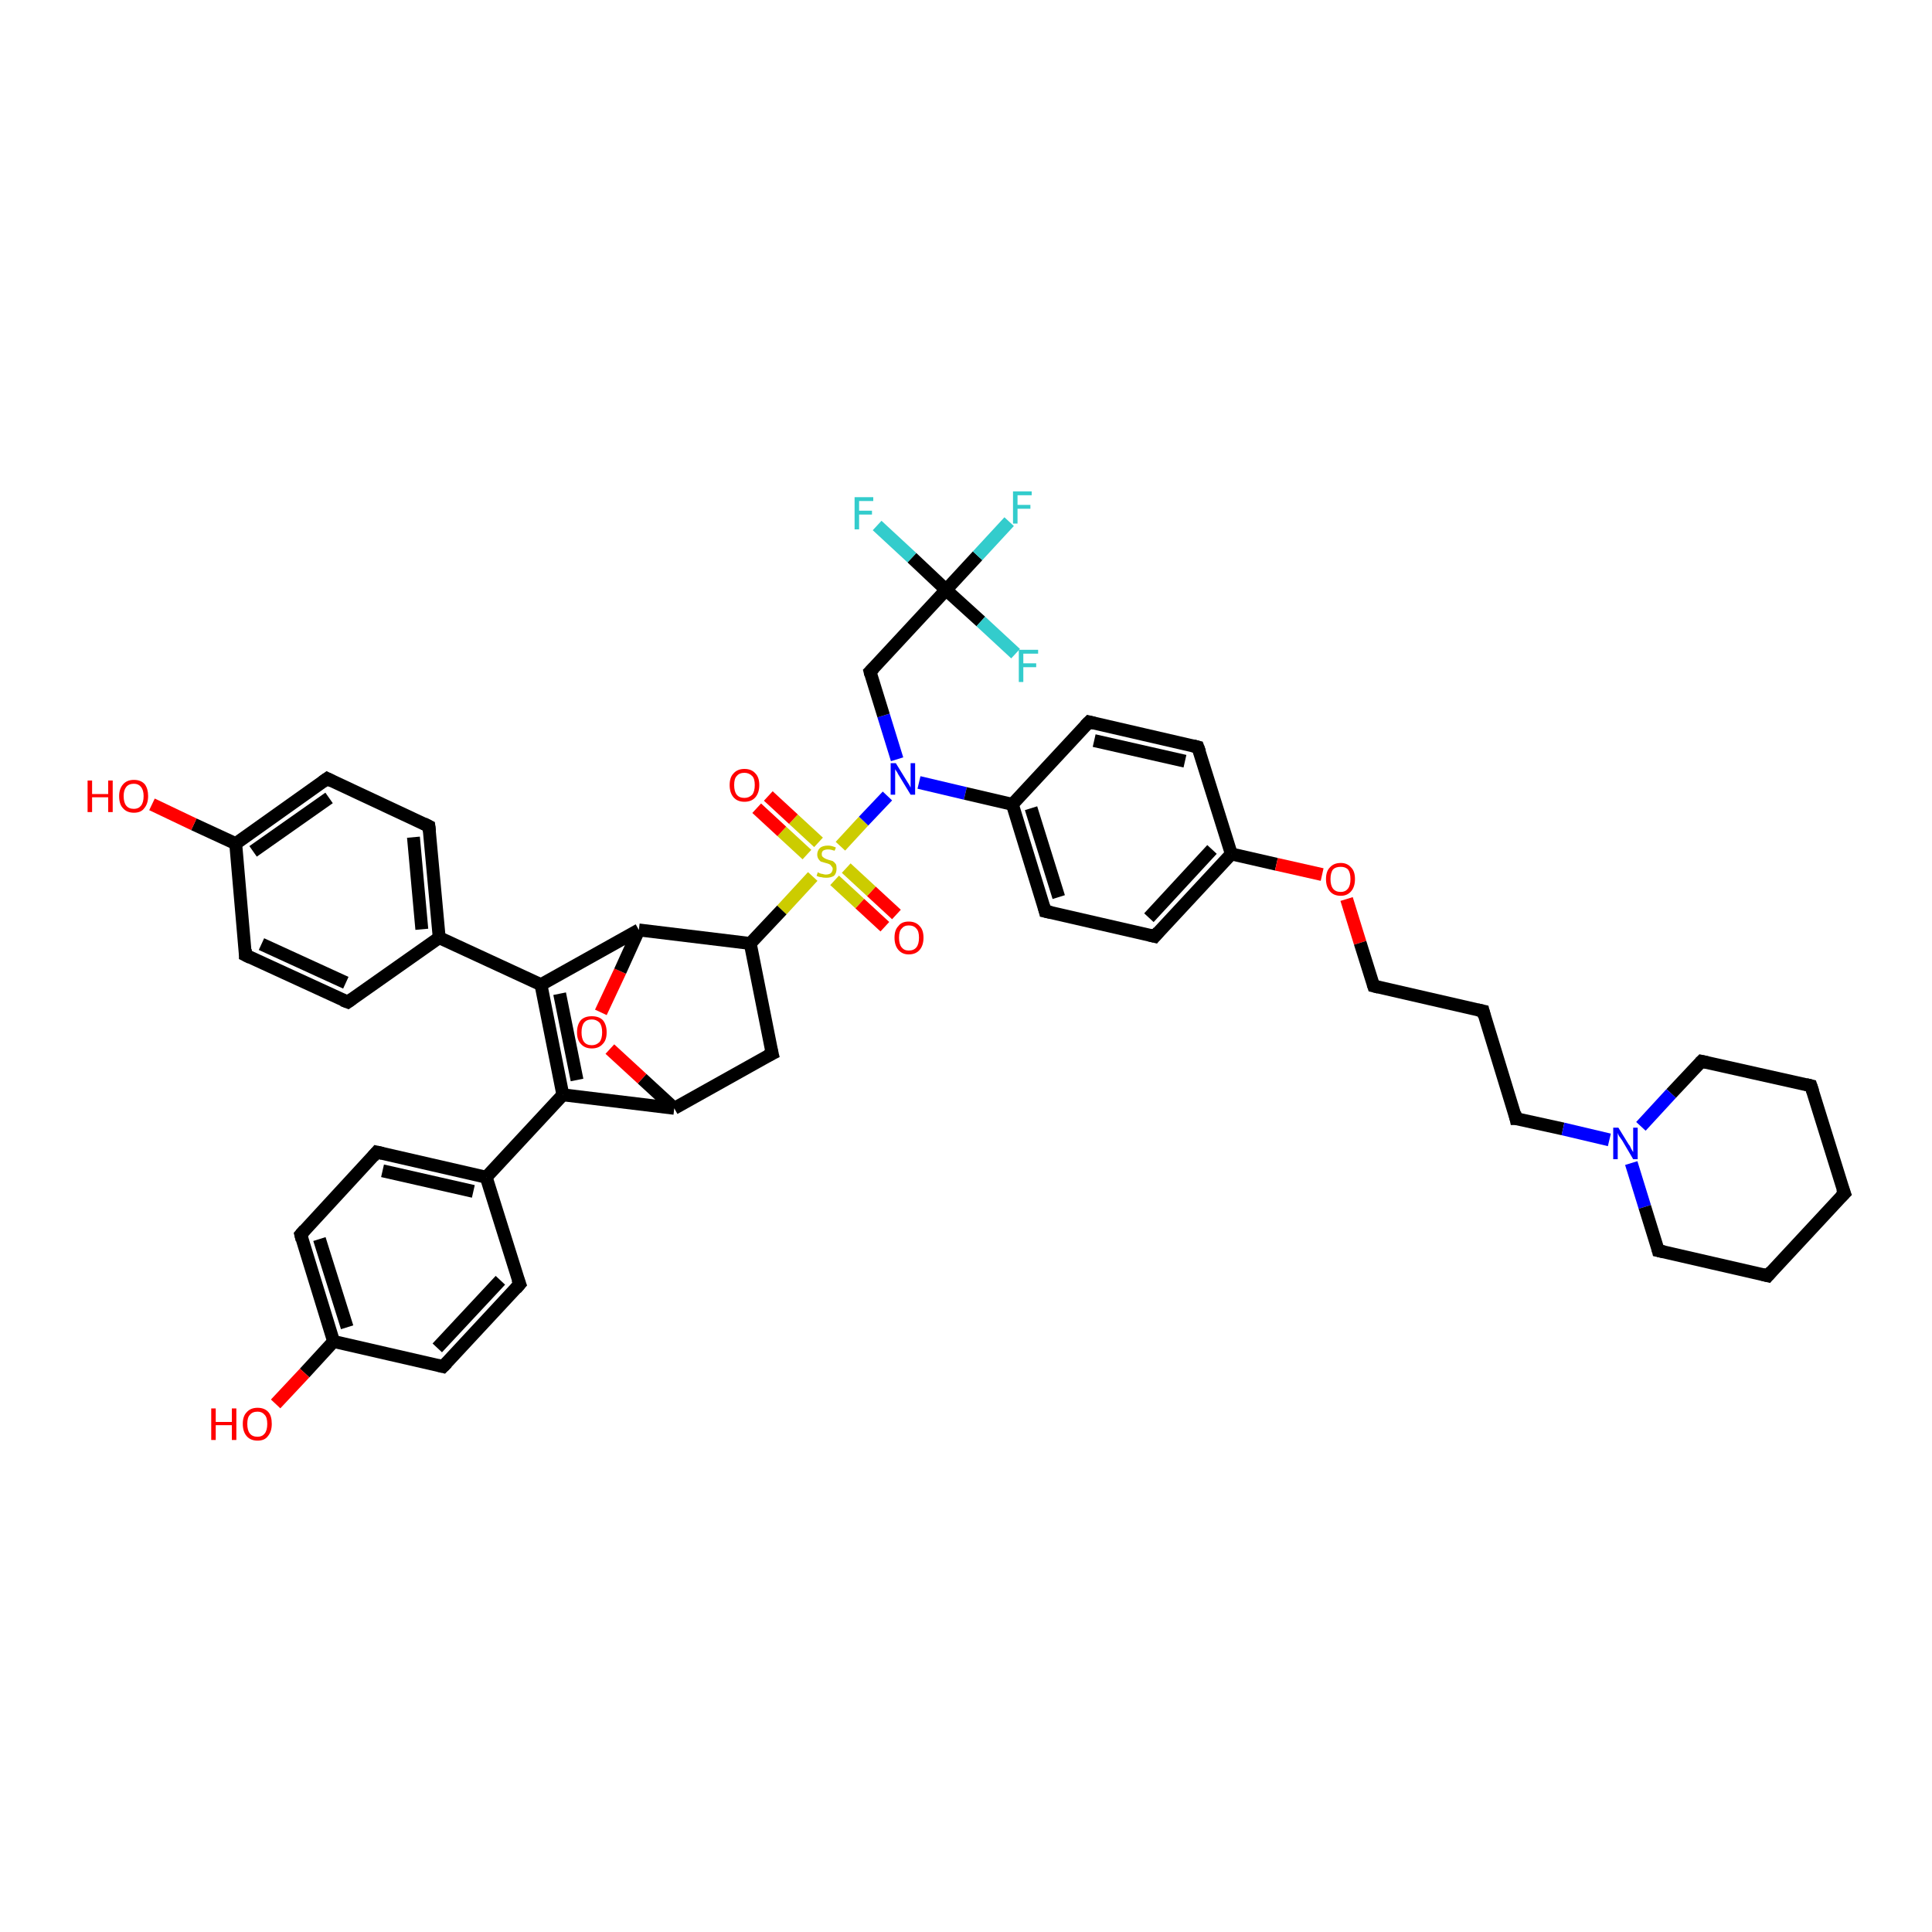 <?xml version='1.0' encoding='iso-8859-1'?>
<svg version='1.1' baseProfile='full'
              xmlns='http://www.w3.org/2000/svg'
                      xmlns:rdkit='http://www.rdkit.org/xml'
                      xmlns:xlink='http://www.w3.org/1999/xlink'
                  xml:space='preserve'
width='300px' height='300px' viewBox='0 0 300 300'>
<!-- END OF HEADER -->
<rect style='opacity:1.0;fill:#FFFFFF;stroke:none' width='300.0' height='300.0' x='0.0' y='0.0'> </rect>
<path class='bond-0 atom-0 atom-1' d='M 137.4,143.9 L 133.5,140.3' style='fill:none;fill-rule:evenodd;stroke:#FF0000;stroke-width:2.0px;stroke-linecap:butt;stroke-linejoin:miter;stroke-opacity:1' />
<path class='bond-0 atom-0 atom-1' d='M 133.5,140.3 L 129.6,136.7' style='fill:none;fill-rule:evenodd;stroke:#CCCC00;stroke-width:2.0px;stroke-linecap:butt;stroke-linejoin:miter;stroke-opacity:1' />
<path class='bond-0 atom-0 atom-1' d='M 139.2,142.0 L 135.3,138.4' style='fill:none;fill-rule:evenodd;stroke:#FF0000;stroke-width:2.0px;stroke-linecap:butt;stroke-linejoin:miter;stroke-opacity:1' />
<path class='bond-0 atom-0 atom-1' d='M 135.3,138.4 L 131.4,134.8' style='fill:none;fill-rule:evenodd;stroke:#CCCC00;stroke-width:2.0px;stroke-linecap:butt;stroke-linejoin:miter;stroke-opacity:1' />
<path class='bond-1 atom-1 atom-2' d='M 127.1,130.8 L 123.2,127.2' style='fill:none;fill-rule:evenodd;stroke:#CCCC00;stroke-width:2.0px;stroke-linecap:butt;stroke-linejoin:miter;stroke-opacity:1' />
<path class='bond-1 atom-1 atom-2' d='M 123.2,127.2 L 119.3,123.6' style='fill:none;fill-rule:evenodd;stroke:#FF0000;stroke-width:2.0px;stroke-linecap:butt;stroke-linejoin:miter;stroke-opacity:1' />
<path class='bond-1 atom-1 atom-2' d='M 125.3,132.7 L 121.4,129.1' style='fill:none;fill-rule:evenodd;stroke:#CCCC00;stroke-width:2.0px;stroke-linecap:butt;stroke-linejoin:miter;stroke-opacity:1' />
<path class='bond-1 atom-1 atom-2' d='M 121.4,129.1 L 117.5,125.5' style='fill:none;fill-rule:evenodd;stroke:#FF0000;stroke-width:2.0px;stroke-linecap:butt;stroke-linejoin:miter;stroke-opacity:1' />
<path class='bond-2 atom-1 atom-3' d='M 126.2,136.1 L 121.4,141.3' style='fill:none;fill-rule:evenodd;stroke:#CCCC00;stroke-width:2.0px;stroke-linecap:butt;stroke-linejoin:miter;stroke-opacity:1' />
<path class='bond-2 atom-1 atom-3' d='M 121.4,141.3 L 116.5,146.5' style='fill:none;fill-rule:evenodd;stroke:#000000;stroke-width:2.0px;stroke-linecap:butt;stroke-linejoin:miter;stroke-opacity:1' />
<path class='bond-3 atom-3 atom-4' d='M 116.5,146.5 L 119.9,163.6' style='fill:none;fill-rule:evenodd;stroke:#000000;stroke-width:2.0px;stroke-linecap:butt;stroke-linejoin:miter;stroke-opacity:1' />
<path class='bond-4 atom-4 atom-5' d='M 119.9,163.6 L 104.7,172.1' style='fill:none;fill-rule:evenodd;stroke:#000000;stroke-width:2.0px;stroke-linecap:butt;stroke-linejoin:miter;stroke-opacity:1' />
<path class='bond-5 atom-5 atom-6' d='M 104.7,172.1 L 99.7,167.5' style='fill:none;fill-rule:evenodd;stroke:#000000;stroke-width:2.0px;stroke-linecap:butt;stroke-linejoin:miter;stroke-opacity:1' />
<path class='bond-5 atom-5 atom-6' d='M 99.7,167.5 L 94.7,162.9' style='fill:none;fill-rule:evenodd;stroke:#FF0000;stroke-width:2.0px;stroke-linecap:butt;stroke-linejoin:miter;stroke-opacity:1' />
<path class='bond-6 atom-6 atom-7' d='M 93.3,157.2 L 96.3,150.8' style='fill:none;fill-rule:evenodd;stroke:#FF0000;stroke-width:2.0px;stroke-linecap:butt;stroke-linejoin:miter;stroke-opacity:1' />
<path class='bond-6 atom-6 atom-7' d='M 96.3,150.8 L 99.2,144.4' style='fill:none;fill-rule:evenodd;stroke:#000000;stroke-width:2.0px;stroke-linecap:butt;stroke-linejoin:miter;stroke-opacity:1' />
<path class='bond-7 atom-7 atom-8' d='M 99.2,144.4 L 84.0,152.9' style='fill:none;fill-rule:evenodd;stroke:#000000;stroke-width:2.0px;stroke-linecap:butt;stroke-linejoin:miter;stroke-opacity:1' />
<path class='bond-8 atom-8 atom-9' d='M 84.0,152.9 L 87.4,170.0' style='fill:none;fill-rule:evenodd;stroke:#000000;stroke-width:2.0px;stroke-linecap:butt;stroke-linejoin:miter;stroke-opacity:1' />
<path class='bond-8 atom-8 atom-9' d='M 86.9,154.3 L 89.6,167.7' style='fill:none;fill-rule:evenodd;stroke:#000000;stroke-width:2.0px;stroke-linecap:butt;stroke-linejoin:miter;stroke-opacity:1' />
<path class='bond-9 atom-9 atom-10' d='M 87.4,170.0 L 75.5,182.8' style='fill:none;fill-rule:evenodd;stroke:#000000;stroke-width:2.0px;stroke-linecap:butt;stroke-linejoin:miter;stroke-opacity:1' />
<path class='bond-10 atom-10 atom-11' d='M 75.5,182.8 L 58.5,178.9' style='fill:none;fill-rule:evenodd;stroke:#000000;stroke-width:2.0px;stroke-linecap:butt;stroke-linejoin:miter;stroke-opacity:1' />
<path class='bond-10 atom-10 atom-11' d='M 73.5,185.0 L 59.4,181.8' style='fill:none;fill-rule:evenodd;stroke:#000000;stroke-width:2.0px;stroke-linecap:butt;stroke-linejoin:miter;stroke-opacity:1' />
<path class='bond-11 atom-11 atom-12' d='M 58.5,178.9 L 46.7,191.7' style='fill:none;fill-rule:evenodd;stroke:#000000;stroke-width:2.0px;stroke-linecap:butt;stroke-linejoin:miter;stroke-opacity:1' />
<path class='bond-12 atom-12 atom-13' d='M 46.7,191.7 L 51.8,208.3' style='fill:none;fill-rule:evenodd;stroke:#000000;stroke-width:2.0px;stroke-linecap:butt;stroke-linejoin:miter;stroke-opacity:1' />
<path class='bond-12 atom-12 atom-13' d='M 49.6,192.4 L 53.9,206.1' style='fill:none;fill-rule:evenodd;stroke:#000000;stroke-width:2.0px;stroke-linecap:butt;stroke-linejoin:miter;stroke-opacity:1' />
<path class='bond-13 atom-13 atom-14' d='M 51.8,208.3 L 47.3,213.2' style='fill:none;fill-rule:evenodd;stroke:#000000;stroke-width:2.0px;stroke-linecap:butt;stroke-linejoin:miter;stroke-opacity:1' />
<path class='bond-13 atom-13 atom-14' d='M 47.3,213.2 L 42.8,218.0' style='fill:none;fill-rule:evenodd;stroke:#FF0000;stroke-width:2.0px;stroke-linecap:butt;stroke-linejoin:miter;stroke-opacity:1' />
<path class='bond-14 atom-13 atom-15' d='M 51.8,208.3 L 68.8,212.2' style='fill:none;fill-rule:evenodd;stroke:#000000;stroke-width:2.0px;stroke-linecap:butt;stroke-linejoin:miter;stroke-opacity:1' />
<path class='bond-15 atom-15 atom-16' d='M 68.8,212.2 L 80.7,199.4' style='fill:none;fill-rule:evenodd;stroke:#000000;stroke-width:2.0px;stroke-linecap:butt;stroke-linejoin:miter;stroke-opacity:1' />
<path class='bond-15 atom-15 atom-16' d='M 67.9,209.3 L 77.7,198.8' style='fill:none;fill-rule:evenodd;stroke:#000000;stroke-width:2.0px;stroke-linecap:butt;stroke-linejoin:miter;stroke-opacity:1' />
<path class='bond-16 atom-8 atom-17' d='M 84.0,152.9 L 68.2,145.6' style='fill:none;fill-rule:evenodd;stroke:#000000;stroke-width:2.0px;stroke-linecap:butt;stroke-linejoin:miter;stroke-opacity:1' />
<path class='bond-17 atom-17 atom-18' d='M 68.2,145.6 L 66.6,128.3' style='fill:none;fill-rule:evenodd;stroke:#000000;stroke-width:2.0px;stroke-linecap:butt;stroke-linejoin:miter;stroke-opacity:1' />
<path class='bond-17 atom-17 atom-18' d='M 65.5,144.3 L 64.2,130.0' style='fill:none;fill-rule:evenodd;stroke:#000000;stroke-width:2.0px;stroke-linecap:butt;stroke-linejoin:miter;stroke-opacity:1' />
<path class='bond-18 atom-18 atom-19' d='M 66.6,128.3 L 50.8,120.9' style='fill:none;fill-rule:evenodd;stroke:#000000;stroke-width:2.0px;stroke-linecap:butt;stroke-linejoin:miter;stroke-opacity:1' />
<path class='bond-19 atom-19 atom-20' d='M 50.8,120.9 L 36.6,131.0' style='fill:none;fill-rule:evenodd;stroke:#000000;stroke-width:2.0px;stroke-linecap:butt;stroke-linejoin:miter;stroke-opacity:1' />
<path class='bond-19 atom-19 atom-20' d='M 51.1,123.9 L 39.3,132.2' style='fill:none;fill-rule:evenodd;stroke:#000000;stroke-width:2.0px;stroke-linecap:butt;stroke-linejoin:miter;stroke-opacity:1' />
<path class='bond-20 atom-20 atom-21' d='M 36.6,131.0 L 30.1,128.0' style='fill:none;fill-rule:evenodd;stroke:#000000;stroke-width:2.0px;stroke-linecap:butt;stroke-linejoin:miter;stroke-opacity:1' />
<path class='bond-20 atom-20 atom-21' d='M 30.1,128.0 L 23.6,124.9' style='fill:none;fill-rule:evenodd;stroke:#FF0000;stroke-width:2.0px;stroke-linecap:butt;stroke-linejoin:miter;stroke-opacity:1' />
<path class='bond-21 atom-20 atom-22' d='M 36.6,131.0 L 38.1,148.3' style='fill:none;fill-rule:evenodd;stroke:#000000;stroke-width:2.0px;stroke-linecap:butt;stroke-linejoin:miter;stroke-opacity:1' />
<path class='bond-22 atom-22 atom-23' d='M 38.1,148.3 L 54.0,155.6' style='fill:none;fill-rule:evenodd;stroke:#000000;stroke-width:2.0px;stroke-linecap:butt;stroke-linejoin:miter;stroke-opacity:1' />
<path class='bond-22 atom-22 atom-23' d='M 40.6,146.6 L 53.7,152.6' style='fill:none;fill-rule:evenodd;stroke:#000000;stroke-width:2.0px;stroke-linecap:butt;stroke-linejoin:miter;stroke-opacity:1' />
<path class='bond-23 atom-1 atom-24' d='M 130.5,131.4 L 134.1,127.5' style='fill:none;fill-rule:evenodd;stroke:#CCCC00;stroke-width:2.0px;stroke-linecap:butt;stroke-linejoin:miter;stroke-opacity:1' />
<path class='bond-23 atom-1 atom-24' d='M 134.1,127.5 L 137.8,123.6' style='fill:none;fill-rule:evenodd;stroke:#0000FF;stroke-width:2.0px;stroke-linecap:butt;stroke-linejoin:miter;stroke-opacity:1' />
<path class='bond-24 atom-24 atom-25' d='M 139.3,117.9 L 137.2,111.1' style='fill:none;fill-rule:evenodd;stroke:#0000FF;stroke-width:2.0px;stroke-linecap:butt;stroke-linejoin:miter;stroke-opacity:1' />
<path class='bond-24 atom-24 atom-25' d='M 137.2,111.1 L 135.1,104.3' style='fill:none;fill-rule:evenodd;stroke:#000000;stroke-width:2.0px;stroke-linecap:butt;stroke-linejoin:miter;stroke-opacity:1' />
<path class='bond-25 atom-25 atom-26' d='M 135.1,104.3 L 146.9,91.6' style='fill:none;fill-rule:evenodd;stroke:#000000;stroke-width:2.0px;stroke-linecap:butt;stroke-linejoin:miter;stroke-opacity:1' />
<path class='bond-26 atom-26 atom-27' d='M 146.9,91.6 L 151.8,86.3' style='fill:none;fill-rule:evenodd;stroke:#000000;stroke-width:2.0px;stroke-linecap:butt;stroke-linejoin:miter;stroke-opacity:1' />
<path class='bond-26 atom-26 atom-27' d='M 151.8,86.3 L 156.7,81.0' style='fill:none;fill-rule:evenodd;stroke:#33CCCC;stroke-width:2.0px;stroke-linecap:butt;stroke-linejoin:miter;stroke-opacity:1' />
<path class='bond-27 atom-26 atom-28' d='M 146.9,91.6 L 141.6,86.6' style='fill:none;fill-rule:evenodd;stroke:#000000;stroke-width:2.0px;stroke-linecap:butt;stroke-linejoin:miter;stroke-opacity:1' />
<path class='bond-27 atom-26 atom-28' d='M 141.6,86.6 L 136.2,81.6' style='fill:none;fill-rule:evenodd;stroke:#33CCCC;stroke-width:2.0px;stroke-linecap:butt;stroke-linejoin:miter;stroke-opacity:1' />
<path class='bond-28 atom-26 atom-29' d='M 146.9,91.6 L 152.3,96.5' style='fill:none;fill-rule:evenodd;stroke:#000000;stroke-width:2.0px;stroke-linecap:butt;stroke-linejoin:miter;stroke-opacity:1' />
<path class='bond-28 atom-26 atom-29' d='M 152.3,96.5 L 157.7,101.5' style='fill:none;fill-rule:evenodd;stroke:#33CCCC;stroke-width:2.0px;stroke-linecap:butt;stroke-linejoin:miter;stroke-opacity:1' />
<path class='bond-29 atom-24 atom-30' d='M 142.7,121.5 L 149.9,123.2' style='fill:none;fill-rule:evenodd;stroke:#0000FF;stroke-width:2.0px;stroke-linecap:butt;stroke-linejoin:miter;stroke-opacity:1' />
<path class='bond-29 atom-24 atom-30' d='M 149.9,123.2 L 157.2,124.9' style='fill:none;fill-rule:evenodd;stroke:#000000;stroke-width:2.0px;stroke-linecap:butt;stroke-linejoin:miter;stroke-opacity:1' />
<path class='bond-30 atom-30 atom-31' d='M 157.2,124.9 L 162.3,141.5' style='fill:none;fill-rule:evenodd;stroke:#000000;stroke-width:2.0px;stroke-linecap:butt;stroke-linejoin:miter;stroke-opacity:1' />
<path class='bond-30 atom-30 atom-31' d='M 160.1,125.5 L 164.4,139.3' style='fill:none;fill-rule:evenodd;stroke:#000000;stroke-width:2.0px;stroke-linecap:butt;stroke-linejoin:miter;stroke-opacity:1' />
<path class='bond-31 atom-31 atom-32' d='M 162.3,141.5 L 179.3,145.4' style='fill:none;fill-rule:evenodd;stroke:#000000;stroke-width:2.0px;stroke-linecap:butt;stroke-linejoin:miter;stroke-opacity:1' />
<path class='bond-32 atom-32 atom-33' d='M 179.3,145.4 L 191.2,132.6' style='fill:none;fill-rule:evenodd;stroke:#000000;stroke-width:2.0px;stroke-linecap:butt;stroke-linejoin:miter;stroke-opacity:1' />
<path class='bond-32 atom-32 atom-33' d='M 178.4,142.5 L 188.2,131.9' style='fill:none;fill-rule:evenodd;stroke:#000000;stroke-width:2.0px;stroke-linecap:butt;stroke-linejoin:miter;stroke-opacity:1' />
<path class='bond-33 atom-33 atom-34' d='M 191.2,132.6 L 198.2,134.2' style='fill:none;fill-rule:evenodd;stroke:#000000;stroke-width:2.0px;stroke-linecap:butt;stroke-linejoin:miter;stroke-opacity:1' />
<path class='bond-33 atom-33 atom-34' d='M 198.2,134.2 L 205.3,135.8' style='fill:none;fill-rule:evenodd;stroke:#FF0000;stroke-width:2.0px;stroke-linecap:butt;stroke-linejoin:miter;stroke-opacity:1' />
<path class='bond-34 atom-34 atom-35' d='M 209.1,139.6 L 211.2,146.4' style='fill:none;fill-rule:evenodd;stroke:#FF0000;stroke-width:2.0px;stroke-linecap:butt;stroke-linejoin:miter;stroke-opacity:1' />
<path class='bond-34 atom-34 atom-35' d='M 211.2,146.4 L 213.3,153.1' style='fill:none;fill-rule:evenodd;stroke:#000000;stroke-width:2.0px;stroke-linecap:butt;stroke-linejoin:miter;stroke-opacity:1' />
<path class='bond-35 atom-35 atom-36' d='M 213.3,153.1 L 230.3,157.0' style='fill:none;fill-rule:evenodd;stroke:#000000;stroke-width:2.0px;stroke-linecap:butt;stroke-linejoin:miter;stroke-opacity:1' />
<path class='bond-36 atom-36 atom-37' d='M 230.3,157.0 L 235.4,173.7' style='fill:none;fill-rule:evenodd;stroke:#000000;stroke-width:2.0px;stroke-linecap:butt;stroke-linejoin:miter;stroke-opacity:1' />
<path class='bond-37 atom-37 atom-38' d='M 235.4,173.7 L 242.7,175.3' style='fill:none;fill-rule:evenodd;stroke:#000000;stroke-width:2.0px;stroke-linecap:butt;stroke-linejoin:miter;stroke-opacity:1' />
<path class='bond-37 atom-37 atom-38' d='M 242.7,175.3 L 249.9,177.0' style='fill:none;fill-rule:evenodd;stroke:#0000FF;stroke-width:2.0px;stroke-linecap:butt;stroke-linejoin:miter;stroke-opacity:1' />
<path class='bond-38 atom-38 atom-39' d='M 253.3,180.6 L 255.4,187.4' style='fill:none;fill-rule:evenodd;stroke:#0000FF;stroke-width:2.0px;stroke-linecap:butt;stroke-linejoin:miter;stroke-opacity:1' />
<path class='bond-38 atom-38 atom-39' d='M 255.4,187.4 L 257.5,194.2' style='fill:none;fill-rule:evenodd;stroke:#000000;stroke-width:2.0px;stroke-linecap:butt;stroke-linejoin:miter;stroke-opacity:1' />
<path class='bond-39 atom-39 atom-40' d='M 257.5,194.2 L 274.5,198.1' style='fill:none;fill-rule:evenodd;stroke:#000000;stroke-width:2.0px;stroke-linecap:butt;stroke-linejoin:miter;stroke-opacity:1' />
<path class='bond-40 atom-40 atom-41' d='M 274.5,198.1 L 286.4,185.3' style='fill:none;fill-rule:evenodd;stroke:#000000;stroke-width:2.0px;stroke-linecap:butt;stroke-linejoin:miter;stroke-opacity:1' />
<path class='bond-41 atom-41 atom-42' d='M 286.4,185.3 L 281.2,168.6' style='fill:none;fill-rule:evenodd;stroke:#000000;stroke-width:2.0px;stroke-linecap:butt;stroke-linejoin:miter;stroke-opacity:1' />
<path class='bond-42 atom-42 atom-43' d='M 281.2,168.6 L 264.2,164.8' style='fill:none;fill-rule:evenodd;stroke:#000000;stroke-width:2.0px;stroke-linecap:butt;stroke-linejoin:miter;stroke-opacity:1' />
<path class='bond-43 atom-33 atom-44' d='M 191.2,132.6 L 186.0,116.0' style='fill:none;fill-rule:evenodd;stroke:#000000;stroke-width:2.0px;stroke-linecap:butt;stroke-linejoin:miter;stroke-opacity:1' />
<path class='bond-44 atom-44 atom-45' d='M 186.0,116.0 L 169.1,112.1' style='fill:none;fill-rule:evenodd;stroke:#000000;stroke-width:2.0px;stroke-linecap:butt;stroke-linejoin:miter;stroke-opacity:1' />
<path class='bond-44 atom-44 atom-45' d='M 184.0,118.2 L 169.9,115.0' style='fill:none;fill-rule:evenodd;stroke:#000000;stroke-width:2.0px;stroke-linecap:butt;stroke-linejoin:miter;stroke-opacity:1' />
<path class='bond-45 atom-7 atom-3' d='M 99.2,144.4 L 116.5,146.5' style='fill:none;fill-rule:evenodd;stroke:#000000;stroke-width:2.0px;stroke-linecap:butt;stroke-linejoin:miter;stroke-opacity:1' />
<path class='bond-46 atom-16 atom-10' d='M 80.7,199.4 L 75.5,182.8' style='fill:none;fill-rule:evenodd;stroke:#000000;stroke-width:2.0px;stroke-linecap:butt;stroke-linejoin:miter;stroke-opacity:1' />
<path class='bond-47 atom-23 atom-17' d='M 54.0,155.6 L 68.2,145.6' style='fill:none;fill-rule:evenodd;stroke:#000000;stroke-width:2.0px;stroke-linecap:butt;stroke-linejoin:miter;stroke-opacity:1' />
<path class='bond-48 atom-45 atom-30' d='M 169.1,112.1 L 157.2,124.9' style='fill:none;fill-rule:evenodd;stroke:#000000;stroke-width:2.0px;stroke-linecap:butt;stroke-linejoin:miter;stroke-opacity:1' />
<path class='bond-49 atom-9 atom-5' d='M 87.4,170.0 L 104.7,172.1' style='fill:none;fill-rule:evenodd;stroke:#000000;stroke-width:2.0px;stroke-linecap:butt;stroke-linejoin:miter;stroke-opacity:1' />
<path class='bond-50 atom-43 atom-38' d='M 264.2,164.8 L 259.5,169.8' style='fill:none;fill-rule:evenodd;stroke:#000000;stroke-width:2.0px;stroke-linecap:butt;stroke-linejoin:miter;stroke-opacity:1' />
<path class='bond-50 atom-43 atom-38' d='M 259.5,169.8 L 254.8,174.9' style='fill:none;fill-rule:evenodd;stroke:#0000FF;stroke-width:2.0px;stroke-linecap:butt;stroke-linejoin:miter;stroke-opacity:1' />
<path d='M 119.7,162.8 L 119.9,163.6 L 119.1,164.0' style='fill:none;stroke:#000000;stroke-width:2.0px;stroke-linecap:butt;stroke-linejoin:miter;stroke-opacity:1;' />
<path d='M 59.4,179.1 L 58.5,178.9 L 57.9,179.6' style='fill:none;stroke:#000000;stroke-width:2.0px;stroke-linecap:butt;stroke-linejoin:miter;stroke-opacity:1;' />
<path d='M 47.3,191.0 L 46.7,191.7 L 46.9,192.5' style='fill:none;stroke:#000000;stroke-width:2.0px;stroke-linecap:butt;stroke-linejoin:miter;stroke-opacity:1;' />
<path d='M 68.0,212.0 L 68.8,212.2 L 69.4,211.6' style='fill:none;stroke:#000000;stroke-width:2.0px;stroke-linecap:butt;stroke-linejoin:miter;stroke-opacity:1;' />
<path d='M 80.1,200.1 L 80.7,199.4 L 80.4,198.6' style='fill:none;stroke:#000000;stroke-width:2.0px;stroke-linecap:butt;stroke-linejoin:miter;stroke-opacity:1;' />
<path d='M 66.7,129.1 L 66.6,128.3 L 65.8,127.9' style='fill:none;stroke:#000000;stroke-width:2.0px;stroke-linecap:butt;stroke-linejoin:miter;stroke-opacity:1;' />
<path d='M 51.6,121.3 L 50.8,120.9 L 50.1,121.4' style='fill:none;stroke:#000000;stroke-width:2.0px;stroke-linecap:butt;stroke-linejoin:miter;stroke-opacity:1;' />
<path d='M 38.1,147.4 L 38.1,148.3 L 38.9,148.7' style='fill:none;stroke:#000000;stroke-width:2.0px;stroke-linecap:butt;stroke-linejoin:miter;stroke-opacity:1;' />
<path d='M 53.2,155.3 L 54.0,155.6 L 54.7,155.1' style='fill:none;stroke:#000000;stroke-width:2.0px;stroke-linecap:butt;stroke-linejoin:miter;stroke-opacity:1;' />
<path d='M 135.2,104.7 L 135.1,104.3 L 135.7,103.7' style='fill:none;stroke:#000000;stroke-width:2.0px;stroke-linecap:butt;stroke-linejoin:miter;stroke-opacity:1;' />
<path d='M 162.1,140.7 L 162.3,141.5 L 163.2,141.7' style='fill:none;stroke:#000000;stroke-width:2.0px;stroke-linecap:butt;stroke-linejoin:miter;stroke-opacity:1;' />
<path d='M 178.5,145.2 L 179.3,145.4 L 179.9,144.7' style='fill:none;stroke:#000000;stroke-width:2.0px;stroke-linecap:butt;stroke-linejoin:miter;stroke-opacity:1;' />
<path d='M 213.2,152.8 L 213.3,153.1 L 214.1,153.3' style='fill:none;stroke:#000000;stroke-width:2.0px;stroke-linecap:butt;stroke-linejoin:miter;stroke-opacity:1;' />
<path d='M 229.4,156.8 L 230.3,157.0 L 230.5,157.8' style='fill:none;stroke:#000000;stroke-width:2.0px;stroke-linecap:butt;stroke-linejoin:miter;stroke-opacity:1;' />
<path d='M 235.2,172.8 L 235.4,173.7 L 235.8,173.7' style='fill:none;stroke:#000000;stroke-width:2.0px;stroke-linecap:butt;stroke-linejoin:miter;stroke-opacity:1;' />
<path d='M 257.4,193.8 L 257.5,194.2 L 258.4,194.4' style='fill:none;stroke:#000000;stroke-width:2.0px;stroke-linecap:butt;stroke-linejoin:miter;stroke-opacity:1;' />
<path d='M 273.7,197.9 L 274.5,198.1 L 275.1,197.4' style='fill:none;stroke:#000000;stroke-width:2.0px;stroke-linecap:butt;stroke-linejoin:miter;stroke-opacity:1;' />
<path d='M 285.8,185.9 L 286.4,185.3 L 286.1,184.5' style='fill:none;stroke:#000000;stroke-width:2.0px;stroke-linecap:butt;stroke-linejoin:miter;stroke-opacity:1;' />
<path d='M 281.5,169.5 L 281.2,168.6 L 280.4,168.4' style='fill:none;stroke:#000000;stroke-width:2.0px;stroke-linecap:butt;stroke-linejoin:miter;stroke-opacity:1;' />
<path d='M 265.1,165.0 L 264.2,164.8 L 264.0,165.0' style='fill:none;stroke:#000000;stroke-width:2.0px;stroke-linecap:butt;stroke-linejoin:miter;stroke-opacity:1;' />
<path d='M 186.3,116.8 L 186.0,116.0 L 185.2,115.8' style='fill:none;stroke:#000000;stroke-width:2.0px;stroke-linecap:butt;stroke-linejoin:miter;stroke-opacity:1;' />
<path d='M 169.9,112.3 L 169.1,112.1 L 168.5,112.7' style='fill:none;stroke:#000000;stroke-width:2.0px;stroke-linecap:butt;stroke-linejoin:miter;stroke-opacity:1;' />
<path class='atom-0' d='M 138.9 145.6
Q 138.9 144.4, 139.5 143.8
Q 140.0 143.1, 141.1 143.1
Q 142.2 143.1, 142.8 143.8
Q 143.4 144.4, 143.4 145.6
Q 143.4 146.8, 142.8 147.5
Q 142.2 148.2, 141.1 148.2
Q 140.1 148.2, 139.5 147.5
Q 138.9 146.8, 138.9 145.6
M 141.1 147.6
Q 141.9 147.6, 142.3 147.1
Q 142.7 146.6, 142.7 145.6
Q 142.7 144.6, 142.3 144.2
Q 141.9 143.7, 141.1 143.7
Q 140.4 143.7, 140.0 144.2
Q 139.6 144.6, 139.6 145.6
Q 139.6 146.6, 140.0 147.1
Q 140.4 147.6, 141.1 147.6
' fill='#FF0000'/>
<path class='atom-1' d='M 127.0 135.4
Q 127.0 135.5, 127.3 135.6
Q 127.5 135.7, 127.7 135.7
Q 128.0 135.8, 128.2 135.8
Q 128.7 135.8, 129.0 135.6
Q 129.3 135.3, 129.3 134.9
Q 129.3 134.7, 129.1 134.5
Q 129.0 134.3, 128.8 134.2
Q 128.6 134.1, 128.2 134.0
Q 127.8 133.9, 127.5 133.8
Q 127.3 133.7, 127.1 133.4
Q 126.9 133.1, 126.9 132.7
Q 126.9 132.1, 127.3 131.7
Q 127.7 131.3, 128.6 131.3
Q 129.1 131.3, 129.8 131.6
L 129.6 132.1
Q 129.0 131.9, 128.6 131.9
Q 128.1 131.9, 127.8 132.1
Q 127.6 132.3, 127.6 132.6
Q 127.6 132.9, 127.7 133.0
Q 127.9 133.2, 128.1 133.3
Q 128.3 133.4, 128.6 133.5
Q 129.0 133.6, 129.3 133.7
Q 129.6 133.9, 129.8 134.2
Q 129.9 134.4, 129.9 134.9
Q 129.9 135.6, 129.5 136.0
Q 129.0 136.3, 128.3 136.3
Q 127.8 136.3, 127.5 136.2
Q 127.2 136.2, 126.8 136.0
L 127.0 135.4
' fill='#CCCC00'/>
<path class='atom-2' d='M 113.3 121.9
Q 113.3 120.7, 113.9 120.1
Q 114.5 119.4, 115.6 119.4
Q 116.7 119.4, 117.3 120.1
Q 117.9 120.7, 117.9 121.9
Q 117.9 123.1, 117.3 123.8
Q 116.7 124.5, 115.6 124.5
Q 114.5 124.5, 113.9 123.8
Q 113.3 123.1, 113.3 121.9
M 115.6 123.9
Q 116.3 123.9, 116.8 123.4
Q 117.2 122.9, 117.2 121.9
Q 117.2 120.9, 116.8 120.5
Q 116.3 120.0, 115.6 120.0
Q 114.8 120.0, 114.4 120.5
Q 114.0 120.9, 114.0 121.9
Q 114.0 122.9, 114.4 123.4
Q 114.8 123.9, 115.6 123.9
' fill='#FF0000'/>
<path class='atom-6' d='M 89.6 160.3
Q 89.6 159.1, 90.2 158.4
Q 90.8 157.8, 91.9 157.8
Q 93.0 157.8, 93.6 158.4
Q 94.2 159.1, 94.2 160.3
Q 94.2 161.5, 93.6 162.1
Q 93.0 162.8, 91.9 162.8
Q 90.8 162.8, 90.2 162.1
Q 89.6 161.5, 89.6 160.3
M 91.9 162.3
Q 92.6 162.3, 93.1 161.8
Q 93.5 161.3, 93.5 160.3
Q 93.5 159.3, 93.1 158.8
Q 92.6 158.3, 91.9 158.3
Q 91.1 158.3, 90.7 158.8
Q 90.3 159.3, 90.3 160.3
Q 90.3 161.3, 90.7 161.8
Q 91.1 162.3, 91.9 162.3
' fill='#FF0000'/>
<path class='atom-14' d='M 32.8 218.7
L 33.5 218.7
L 33.5 220.8
L 36.0 220.8
L 36.0 218.7
L 36.7 218.7
L 36.7 223.6
L 36.0 223.6
L 36.0 221.3
L 33.5 221.3
L 33.5 223.6
L 32.8 223.6
L 32.8 218.7
' fill='#FF0000'/>
<path class='atom-14' d='M 37.7 221.1
Q 37.7 219.9, 38.3 219.3
Q 38.9 218.6, 40.0 218.6
Q 41.1 218.6, 41.7 219.3
Q 42.2 219.9, 42.2 221.1
Q 42.2 222.3, 41.6 223.0
Q 41.1 223.7, 40.0 223.7
Q 38.9 223.7, 38.3 223.0
Q 37.7 222.3, 37.7 221.1
M 40.0 223.1
Q 40.7 223.1, 41.1 222.6
Q 41.5 222.1, 41.5 221.1
Q 41.5 220.1, 41.1 219.7
Q 40.7 219.2, 40.0 219.2
Q 39.2 219.2, 38.8 219.7
Q 38.4 220.1, 38.4 221.1
Q 38.4 222.1, 38.8 222.6
Q 39.2 223.1, 40.0 223.1
' fill='#FF0000'/>
<path class='atom-21' d='M 13.6 121.2
L 14.3 121.2
L 14.3 123.3
L 16.8 123.3
L 16.8 121.2
L 17.5 121.2
L 17.5 126.1
L 16.8 126.1
L 16.8 123.8
L 14.3 123.8
L 14.3 126.1
L 13.6 126.1
L 13.6 121.2
' fill='#FF0000'/>
<path class='atom-21' d='M 18.5 123.6
Q 18.5 122.5, 19.1 121.8
Q 19.7 121.1, 20.8 121.1
Q 21.9 121.1, 22.5 121.8
Q 23.0 122.5, 23.0 123.6
Q 23.0 124.8, 22.4 125.5
Q 21.9 126.2, 20.8 126.2
Q 19.7 126.2, 19.1 125.5
Q 18.5 124.9, 18.5 123.6
M 20.8 125.6
Q 21.5 125.6, 21.9 125.1
Q 22.3 124.6, 22.3 123.6
Q 22.3 122.7, 21.9 122.2
Q 21.5 121.7, 20.8 121.7
Q 20.0 121.7, 19.6 122.2
Q 19.2 122.7, 19.2 123.6
Q 19.2 124.6, 19.6 125.1
Q 20.0 125.6, 20.8 125.6
' fill='#FF0000'/>
<path class='atom-24' d='M 139.1 118.5
L 140.7 121.1
Q 140.9 121.4, 141.2 121.9
Q 141.4 122.3, 141.4 122.3
L 141.4 118.5
L 142.1 118.5
L 142.1 123.4
L 141.4 123.4
L 139.7 120.6
Q 139.5 120.3, 139.3 119.9
Q 139.0 119.5, 139.0 119.4
L 139.0 123.4
L 138.3 123.4
L 138.3 118.5
L 139.1 118.5
' fill='#0000FF'/>
<path class='atom-27' d='M 157.3 76.3
L 160.2 76.3
L 160.2 76.9
L 158.0 76.9
L 158.0 78.4
L 160.0 78.4
L 160.0 79.0
L 158.0 79.0
L 158.0 81.3
L 157.3 81.3
L 157.3 76.3
' fill='#33CCCC'/>
<path class='atom-28' d='M 132.7 77.2
L 135.6 77.2
L 135.6 77.8
L 133.4 77.8
L 133.4 79.3
L 135.4 79.3
L 135.4 79.9
L 133.4 79.9
L 133.4 82.2
L 132.7 82.2
L 132.7 77.2
' fill='#33CCCC'/>
<path class='atom-29' d='M 158.2 100.9
L 161.2 100.9
L 161.2 101.5
L 158.9 101.5
L 158.9 103.0
L 160.9 103.0
L 160.9 103.6
L 158.9 103.6
L 158.9 105.9
L 158.2 105.9
L 158.2 100.9
' fill='#33CCCC'/>
<path class='atom-34' d='M 205.9 136.5
Q 205.9 135.3, 206.5 134.7
Q 207.1 134.0, 208.2 134.0
Q 209.2 134.0, 209.8 134.7
Q 210.4 135.3, 210.4 136.5
Q 210.4 137.7, 209.8 138.4
Q 209.2 139.1, 208.2 139.1
Q 207.1 139.1, 206.5 138.4
Q 205.9 137.7, 205.9 136.5
M 208.2 138.5
Q 208.9 138.5, 209.3 138.0
Q 209.7 137.5, 209.7 136.5
Q 209.7 135.5, 209.3 135.0
Q 208.9 134.6, 208.2 134.6
Q 207.4 134.6, 207.0 135.0
Q 206.6 135.5, 206.6 136.5
Q 206.6 137.5, 207.0 138.0
Q 207.4 138.5, 208.2 138.5
' fill='#FF0000'/>
<path class='atom-38' d='M 251.3 175.1
L 252.9 177.7
Q 253.1 177.9, 253.3 178.4
Q 253.6 178.9, 253.6 178.9
L 253.6 175.1
L 254.3 175.1
L 254.3 180.0
L 253.6 180.0
L 251.9 177.1
Q 251.7 176.8, 251.4 176.4
Q 251.2 176.0, 251.2 175.9
L 251.2 180.0
L 250.5 180.0
L 250.5 175.1
L 251.3 175.1
' fill='#0000FF'/>
</svg>
